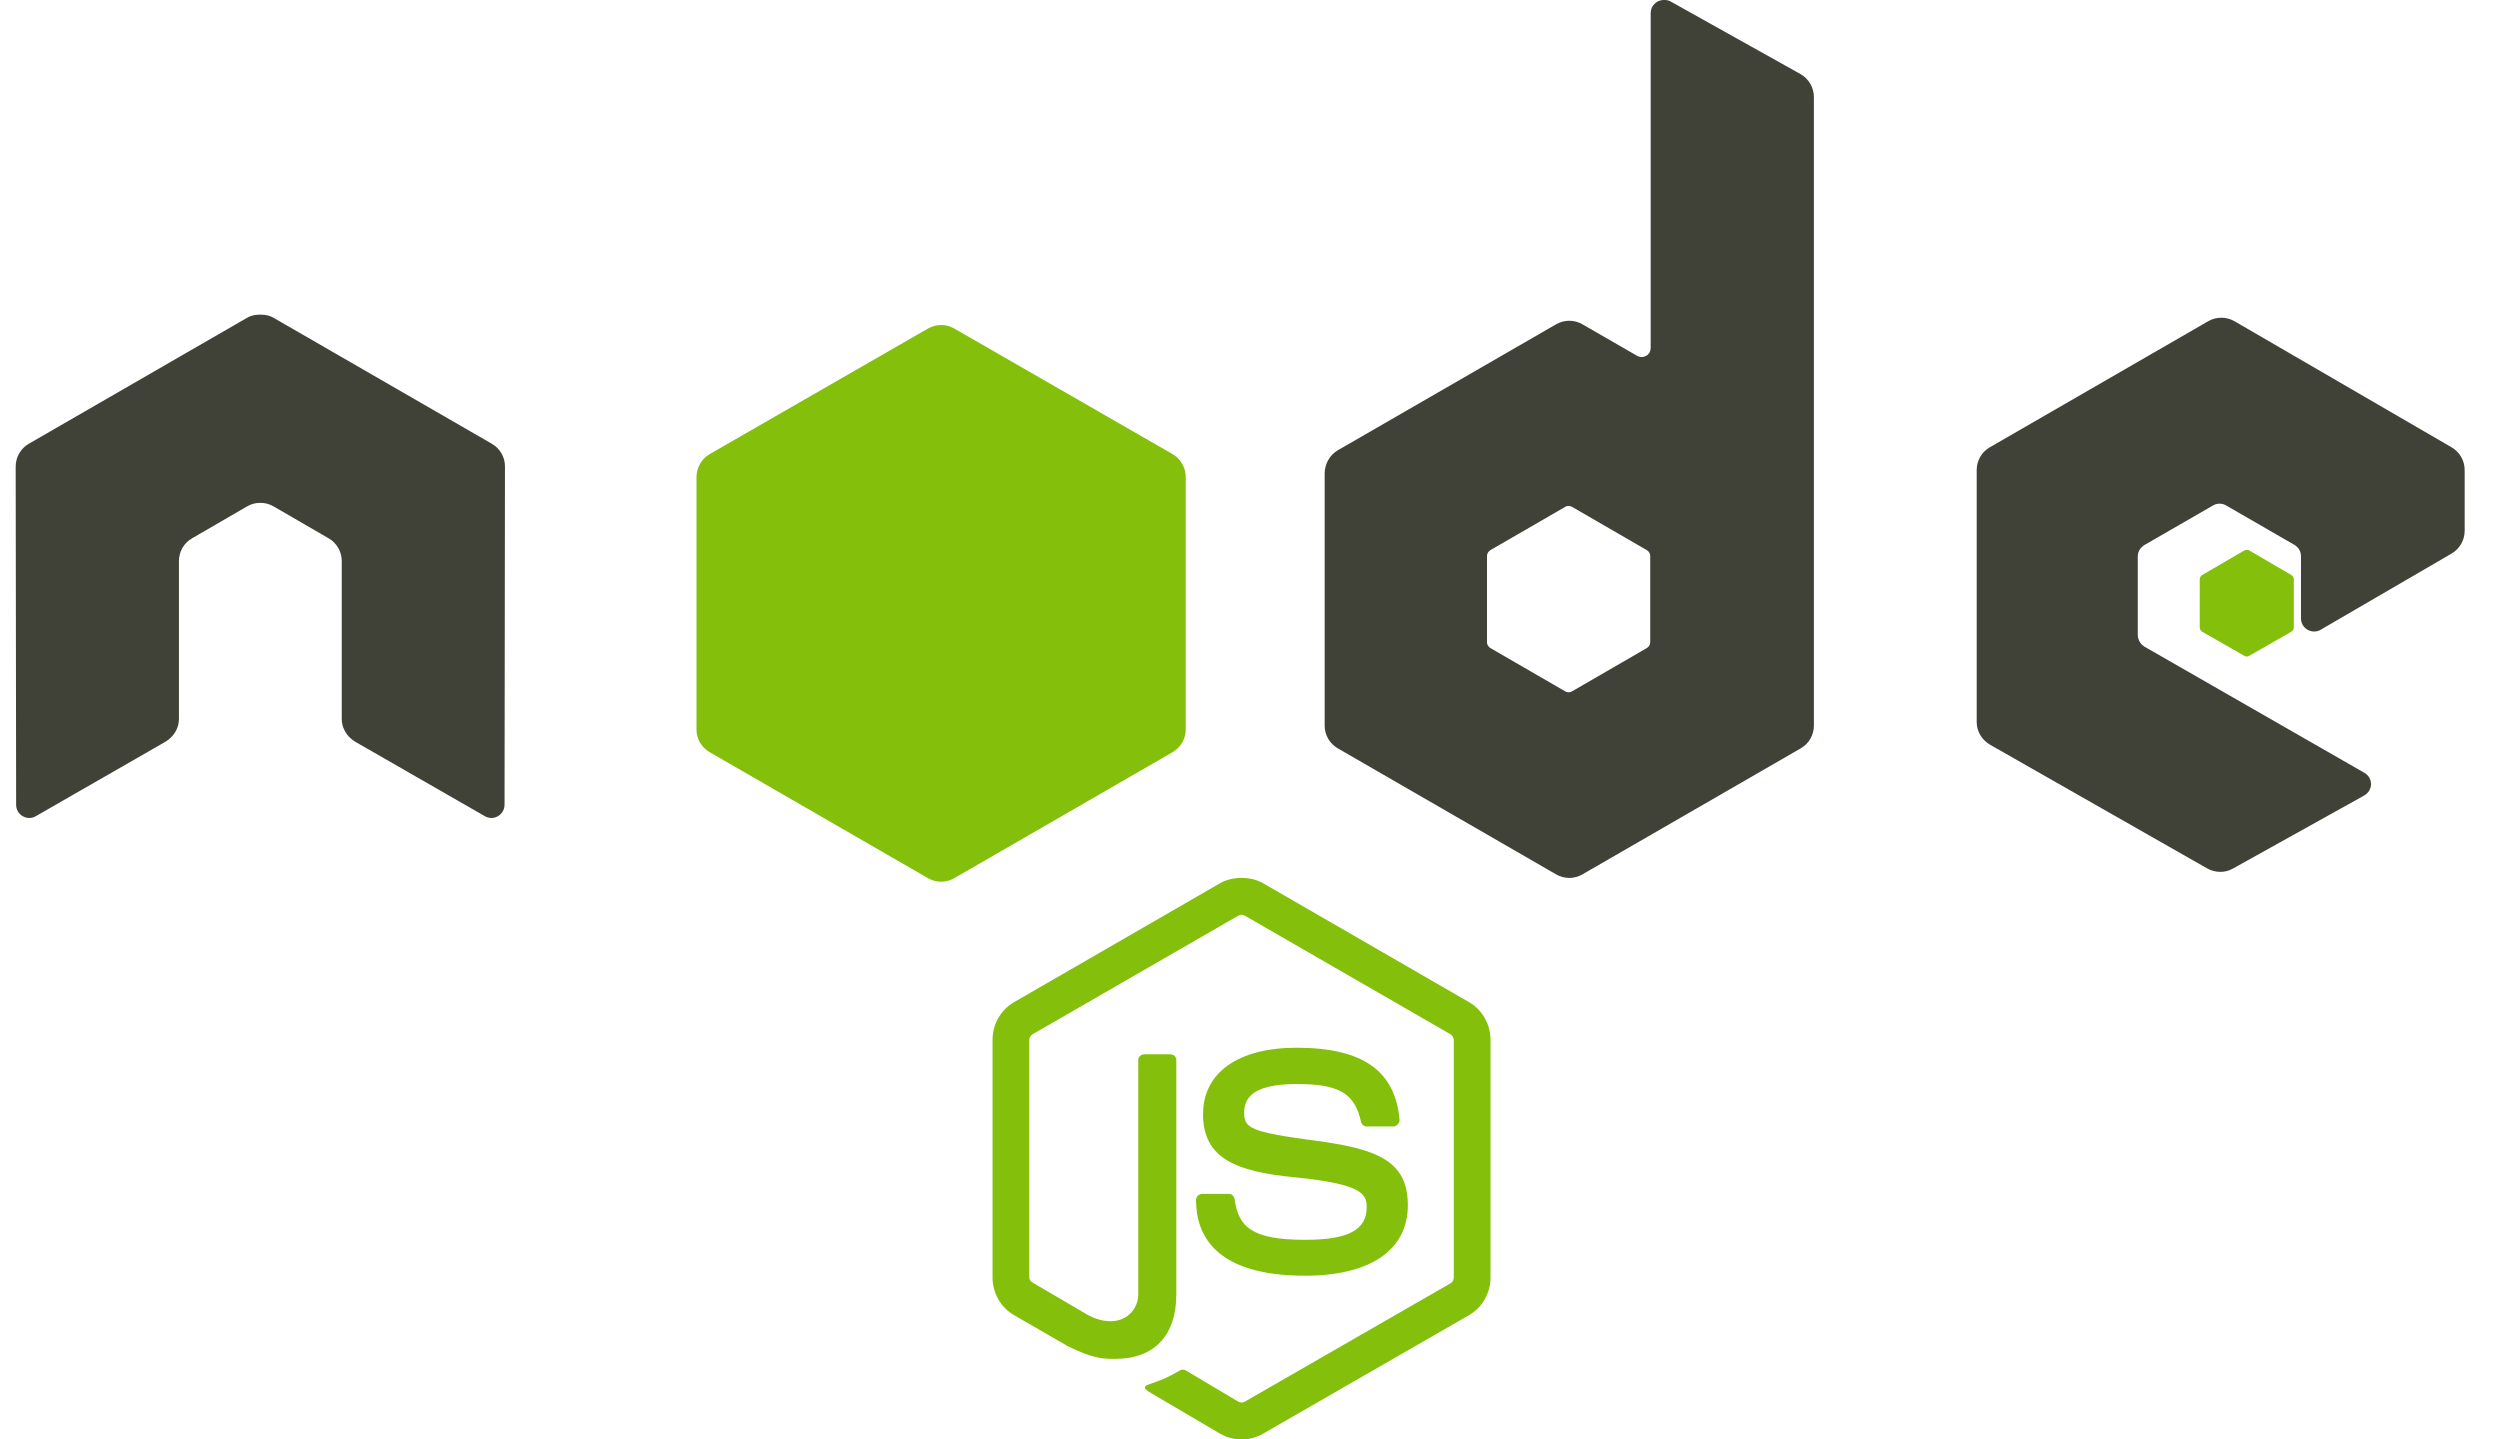 <svg width="66" height="38" viewBox="0 0 66 38" fill="none" xmlns="http://www.w3.org/2000/svg">
<g clip-path="url(#clip0_25_91)">
<path d="M32.776 23.177C32.577 23.177 32.383 23.218 32.211 23.316L26.769 26.458C26.417 26.661 26.203 27.044 26.203 27.452V33.725C26.203 34.133 26.417 34.515 26.769 34.719L28.19 35.539C28.881 35.879 29.135 35.874 29.449 35.874C30.471 35.874 31.055 35.254 31.055 34.176V27.983C31.055 27.896 30.98 27.833 30.893 27.833H30.212C30.125 27.833 30.05 27.896 30.05 27.983V34.176C30.05 34.653 29.552 35.134 28.745 34.73L27.266 33.864C27.213 33.835 27.173 33.785 27.173 33.725V27.452C27.173 27.392 27.213 27.332 27.266 27.301L32.696 24.171C32.72 24.156 32.748 24.149 32.777 24.149C32.805 24.149 32.833 24.156 32.858 24.171L38.288 27.302C38.339 27.333 38.38 27.39 38.38 27.452V33.725C38.38 33.785 38.35 33.846 38.299 33.876L32.858 37.006C32.811 37.034 32.747 37.034 32.696 37.006L31.298 36.175C31.277 36.163 31.253 36.157 31.229 36.157C31.204 36.157 31.18 36.163 31.159 36.175C30.773 36.393 30.701 36.419 30.339 36.544C30.25 36.575 30.114 36.624 30.385 36.775L32.211 37.85C32.383 37.949 32.578 38.001 32.777 38C32.975 38.001 33.171 37.949 33.343 37.85L38.785 34.719C39.137 34.514 39.35 34.133 39.35 33.725V27.452C39.35 27.044 39.137 26.662 38.785 26.458L33.343 23.316C33.172 23.218 32.977 23.177 32.776 23.177Z" fill="#84C00B"/>
<path d="M34.233 27.66C32.683 27.66 31.76 28.319 31.76 29.416C31.76 30.605 32.676 30.932 34.163 31.079C35.942 31.253 36.081 31.515 36.081 31.865C36.081 32.472 35.597 32.731 34.452 32.731C33.014 32.731 32.698 32.372 32.592 31.657C32.58 31.58 32.52 31.518 32.442 31.518H31.737C31.65 31.518 31.575 31.593 31.575 31.68C31.575 32.596 32.073 33.679 34.452 33.679C36.174 33.679 37.167 33.003 37.167 31.819C37.167 30.645 36.365 30.33 34.695 30.109C33.007 29.886 32.846 29.776 32.846 29.381C32.846 29.055 32.983 28.618 34.233 28.618C35.349 28.618 35.762 28.859 35.931 29.612C35.946 29.683 36.008 29.739 36.081 29.739H36.786C36.829 29.739 36.871 29.712 36.901 29.681C36.931 29.648 36.952 29.611 36.948 29.566C36.838 28.269 35.974 27.66 34.233 27.66Z" fill="#84C00B"/>
<path d="M43.924 0C43.864 0 43.804 0.016 43.751 0.046C43.698 0.077 43.655 0.121 43.624 0.173C43.594 0.226 43.578 0.286 43.578 0.347V9.185C43.578 9.272 43.537 9.349 43.462 9.393C43.425 9.414 43.383 9.426 43.341 9.426C43.298 9.426 43.256 9.414 43.219 9.393L41.775 8.561C41.67 8.5 41.55 8.468 41.429 8.468C41.307 8.468 41.188 8.5 41.082 8.561L35.317 11.888C35.102 12.013 34.971 12.252 34.971 12.501V19.155C34.971 19.404 35.102 19.632 35.317 19.756L41.082 23.084C41.187 23.145 41.307 23.177 41.429 23.177C41.55 23.177 41.67 23.145 41.775 23.084L47.54 19.756C47.646 19.695 47.734 19.608 47.794 19.503C47.855 19.397 47.887 19.277 47.887 19.155V2.565C47.887 2.44 47.854 2.318 47.791 2.21C47.728 2.103 47.638 2.014 47.529 1.953L44.097 0.035C44.044 0.005 43.984 -0.001 43.924 0ZM6.838 8.307C6.728 8.311 6.625 8.331 6.526 8.388L0.761 11.715C0.655 11.776 0.568 11.863 0.507 11.969C0.446 12.074 0.414 12.194 0.414 12.316L0.426 21.247C0.426 21.371 0.49 21.486 0.599 21.547C0.652 21.578 0.712 21.595 0.773 21.595C0.834 21.595 0.894 21.578 0.946 21.547L4.366 19.583C4.582 19.454 4.724 19.23 4.724 18.982V14.812C4.724 14.563 4.855 14.334 5.071 14.211L6.526 13.367C6.631 13.306 6.751 13.274 6.873 13.275C6.992 13.275 7.114 13.305 7.219 13.367L8.675 14.211C8.781 14.271 8.869 14.359 8.929 14.464C8.99 14.57 9.022 14.69 9.022 14.812V18.982C9.022 19.23 9.165 19.456 9.38 19.583L12.8 21.547C12.852 21.578 12.912 21.595 12.973 21.595C13.034 21.595 13.094 21.578 13.146 21.547C13.199 21.517 13.243 21.473 13.273 21.42C13.304 21.367 13.32 21.308 13.32 21.247L13.331 12.316C13.332 12.194 13.3 12.074 13.239 11.969C13.178 11.863 13.09 11.776 12.984 11.715L7.219 8.388C7.122 8.331 7.018 8.311 6.907 8.307H6.838ZM58.643 8.388C58.523 8.388 58.405 8.418 58.297 8.48L52.532 11.808C52.426 11.868 52.338 11.956 52.277 12.061C52.217 12.167 52.185 12.287 52.185 12.408V19.063C52.185 19.313 52.326 19.54 52.543 19.664L58.262 22.922C58.473 23.042 58.731 23.052 58.944 22.933L62.41 21.004C62.52 20.943 62.594 20.829 62.595 20.704C62.595 20.643 62.579 20.583 62.549 20.53C62.519 20.477 62.474 20.433 62.421 20.403L56.621 17.076C56.513 17.014 56.437 16.888 56.437 16.764V14.684C56.437 14.56 56.514 14.446 56.621 14.384L58.424 13.344C58.476 13.313 58.536 13.297 58.597 13.297C58.658 13.297 58.718 13.313 58.77 13.344L60.572 14.384C60.625 14.414 60.669 14.458 60.7 14.511C60.73 14.563 60.746 14.623 60.746 14.684V16.325C60.746 16.386 60.762 16.445 60.792 16.498C60.822 16.551 60.866 16.595 60.919 16.625C61.027 16.688 61.158 16.688 61.266 16.625L64.72 14.615C64.826 14.554 64.913 14.466 64.974 14.361C65.034 14.256 65.067 14.136 65.067 14.014V12.409C65.067 12.16 64.935 11.932 64.72 11.808L58.99 8.48C58.885 8.419 58.765 8.387 58.643 8.388ZM41.406 13.356C41.436 13.356 41.471 13.363 41.498 13.379L43.474 14.522C43.527 14.553 43.566 14.611 43.566 14.673V16.96C43.566 17.022 43.528 17.079 43.474 17.11L41.498 18.254C41.472 18.269 41.442 18.277 41.411 18.277C41.381 18.277 41.351 18.269 41.325 18.254L39.349 17.11C39.295 17.079 39.257 17.022 39.257 16.96V14.673C39.257 14.611 39.296 14.554 39.349 14.522L41.325 13.379C41.349 13.364 41.377 13.356 41.406 13.356Z" fill="#404137"/>
<path d="M24.845 8.581C24.725 8.581 24.606 8.611 24.499 8.673L18.734 11.989C18.518 12.113 18.387 12.353 18.387 12.601V19.256C18.387 19.505 18.518 19.732 18.734 19.857L24.499 23.184C24.604 23.245 24.724 23.277 24.845 23.277C24.967 23.277 25.087 23.245 25.192 23.184L30.957 19.857C31.063 19.796 31.15 19.708 31.211 19.603C31.272 19.497 31.304 19.378 31.304 19.256V12.601C31.304 12.352 31.173 12.113 30.957 11.989L25.192 8.673C25.087 8.612 24.967 8.58 24.845 8.581ZM59.32 14.519C59.297 14.519 59.272 14.519 59.251 14.531L58.142 15.178C58.121 15.189 58.104 15.206 58.092 15.226C58.08 15.246 58.073 15.27 58.073 15.293V16.564C58.073 16.612 58.1 16.656 58.142 16.68L59.251 17.315C59.293 17.339 59.337 17.339 59.378 17.315L60.487 16.68C60.508 16.668 60.525 16.651 60.537 16.631C60.55 16.611 60.556 16.588 60.557 16.564V15.293C60.556 15.27 60.55 15.246 60.537 15.226C60.525 15.206 60.508 15.189 60.487 15.178L59.378 14.53C59.358 14.518 59.343 14.519 59.32 14.519Z" fill="#84C00B"/>
</g>
<defs>
<clipPath id="clip0_25_91">
<rect width="65.581" height="38" fill="white"/>
</clipPath>
</defs>
</svg>
